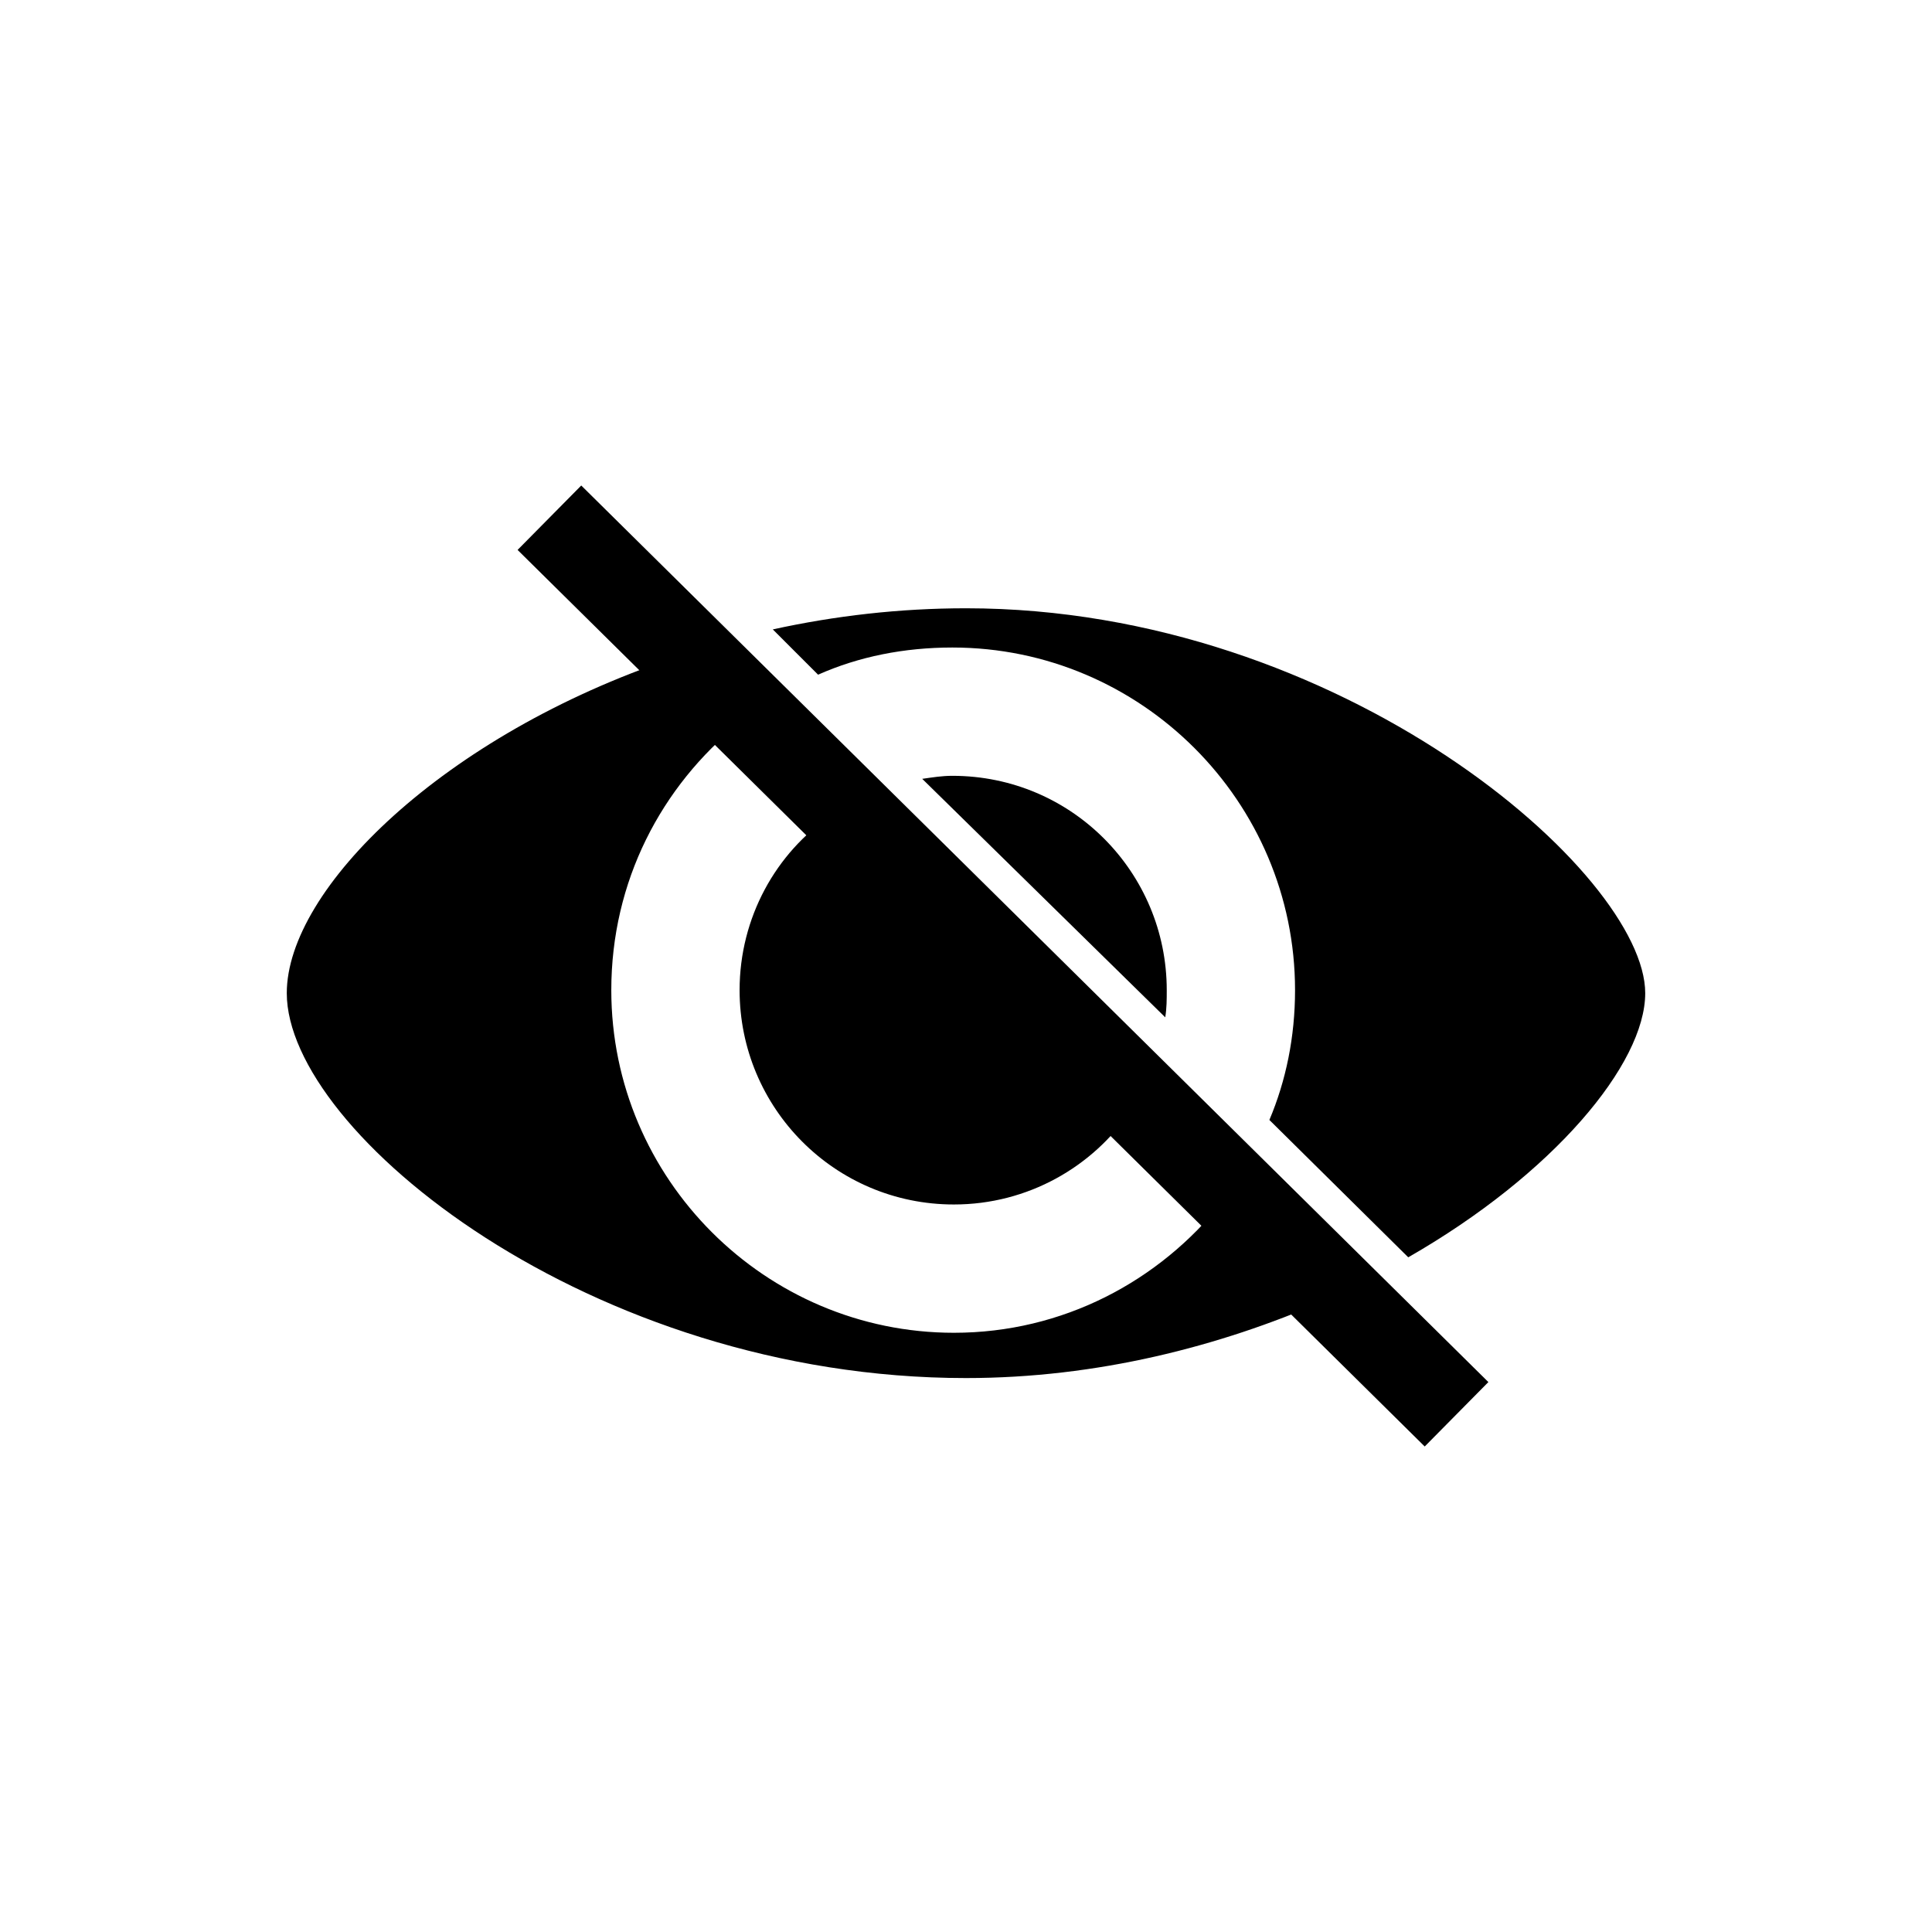 <svg width="128" height="128" viewBox="0 0 128 128" fill="none" xmlns="http://www.w3.org/2000/svg">
<path d="M81 79.6C76.8 84.9 70.4 88.3 63.2 88.3C50.7 88.3 40.5 78.1 40.5 65.6C40.5 58.4 43.8 52.1 49 47.9L44.6 43.6C29.4 48.7 19 58.9 19 65.8C19 75 39.1 91.3 64 91.3C72.7 91.3 80.8 89.2 87.7 86.2L81 79.6Z" fill="currentColor"/>
<path d="M64 40.3C59.6 40.3 55.3 40.8 51.2 41.7L54.2 44.7C56.9 43.5 59.9 42.9 63.1 42.9C75.6 42.9 85.8 53.1 85.8 65.6C85.8 68.7 85.2 71.6 84.1 74.2L93.3 83.3C102.9 77.8 109 70.5 109 65.8C109 57.9 88.9 40.3 64 40.3Z" fill="currentColor"/>
<path d="M77.2 67.4C77.3 66.8 77.3 66.2 77.3 65.6C77.3 57.8 71 51.4 63.1 51.4C62.4 51.4 61.8 51.5 61.1 51.6L77.2 67.4Z" fill="currentColor"/>
<path d="M55.1 54C51.4 56.5 49 60.8 49 65.6C49 73.4 55.3 79.8 63.2 79.8C68.1 79.8 72.4 77.3 74.9 73.6L55.1 54Z" fill="currentColor"/>
<path d="M36.4 34.3L96.5 93.7" stroke="currentColor" stroke-width="6" stroke-miterlimit="10"/>
</svg>

